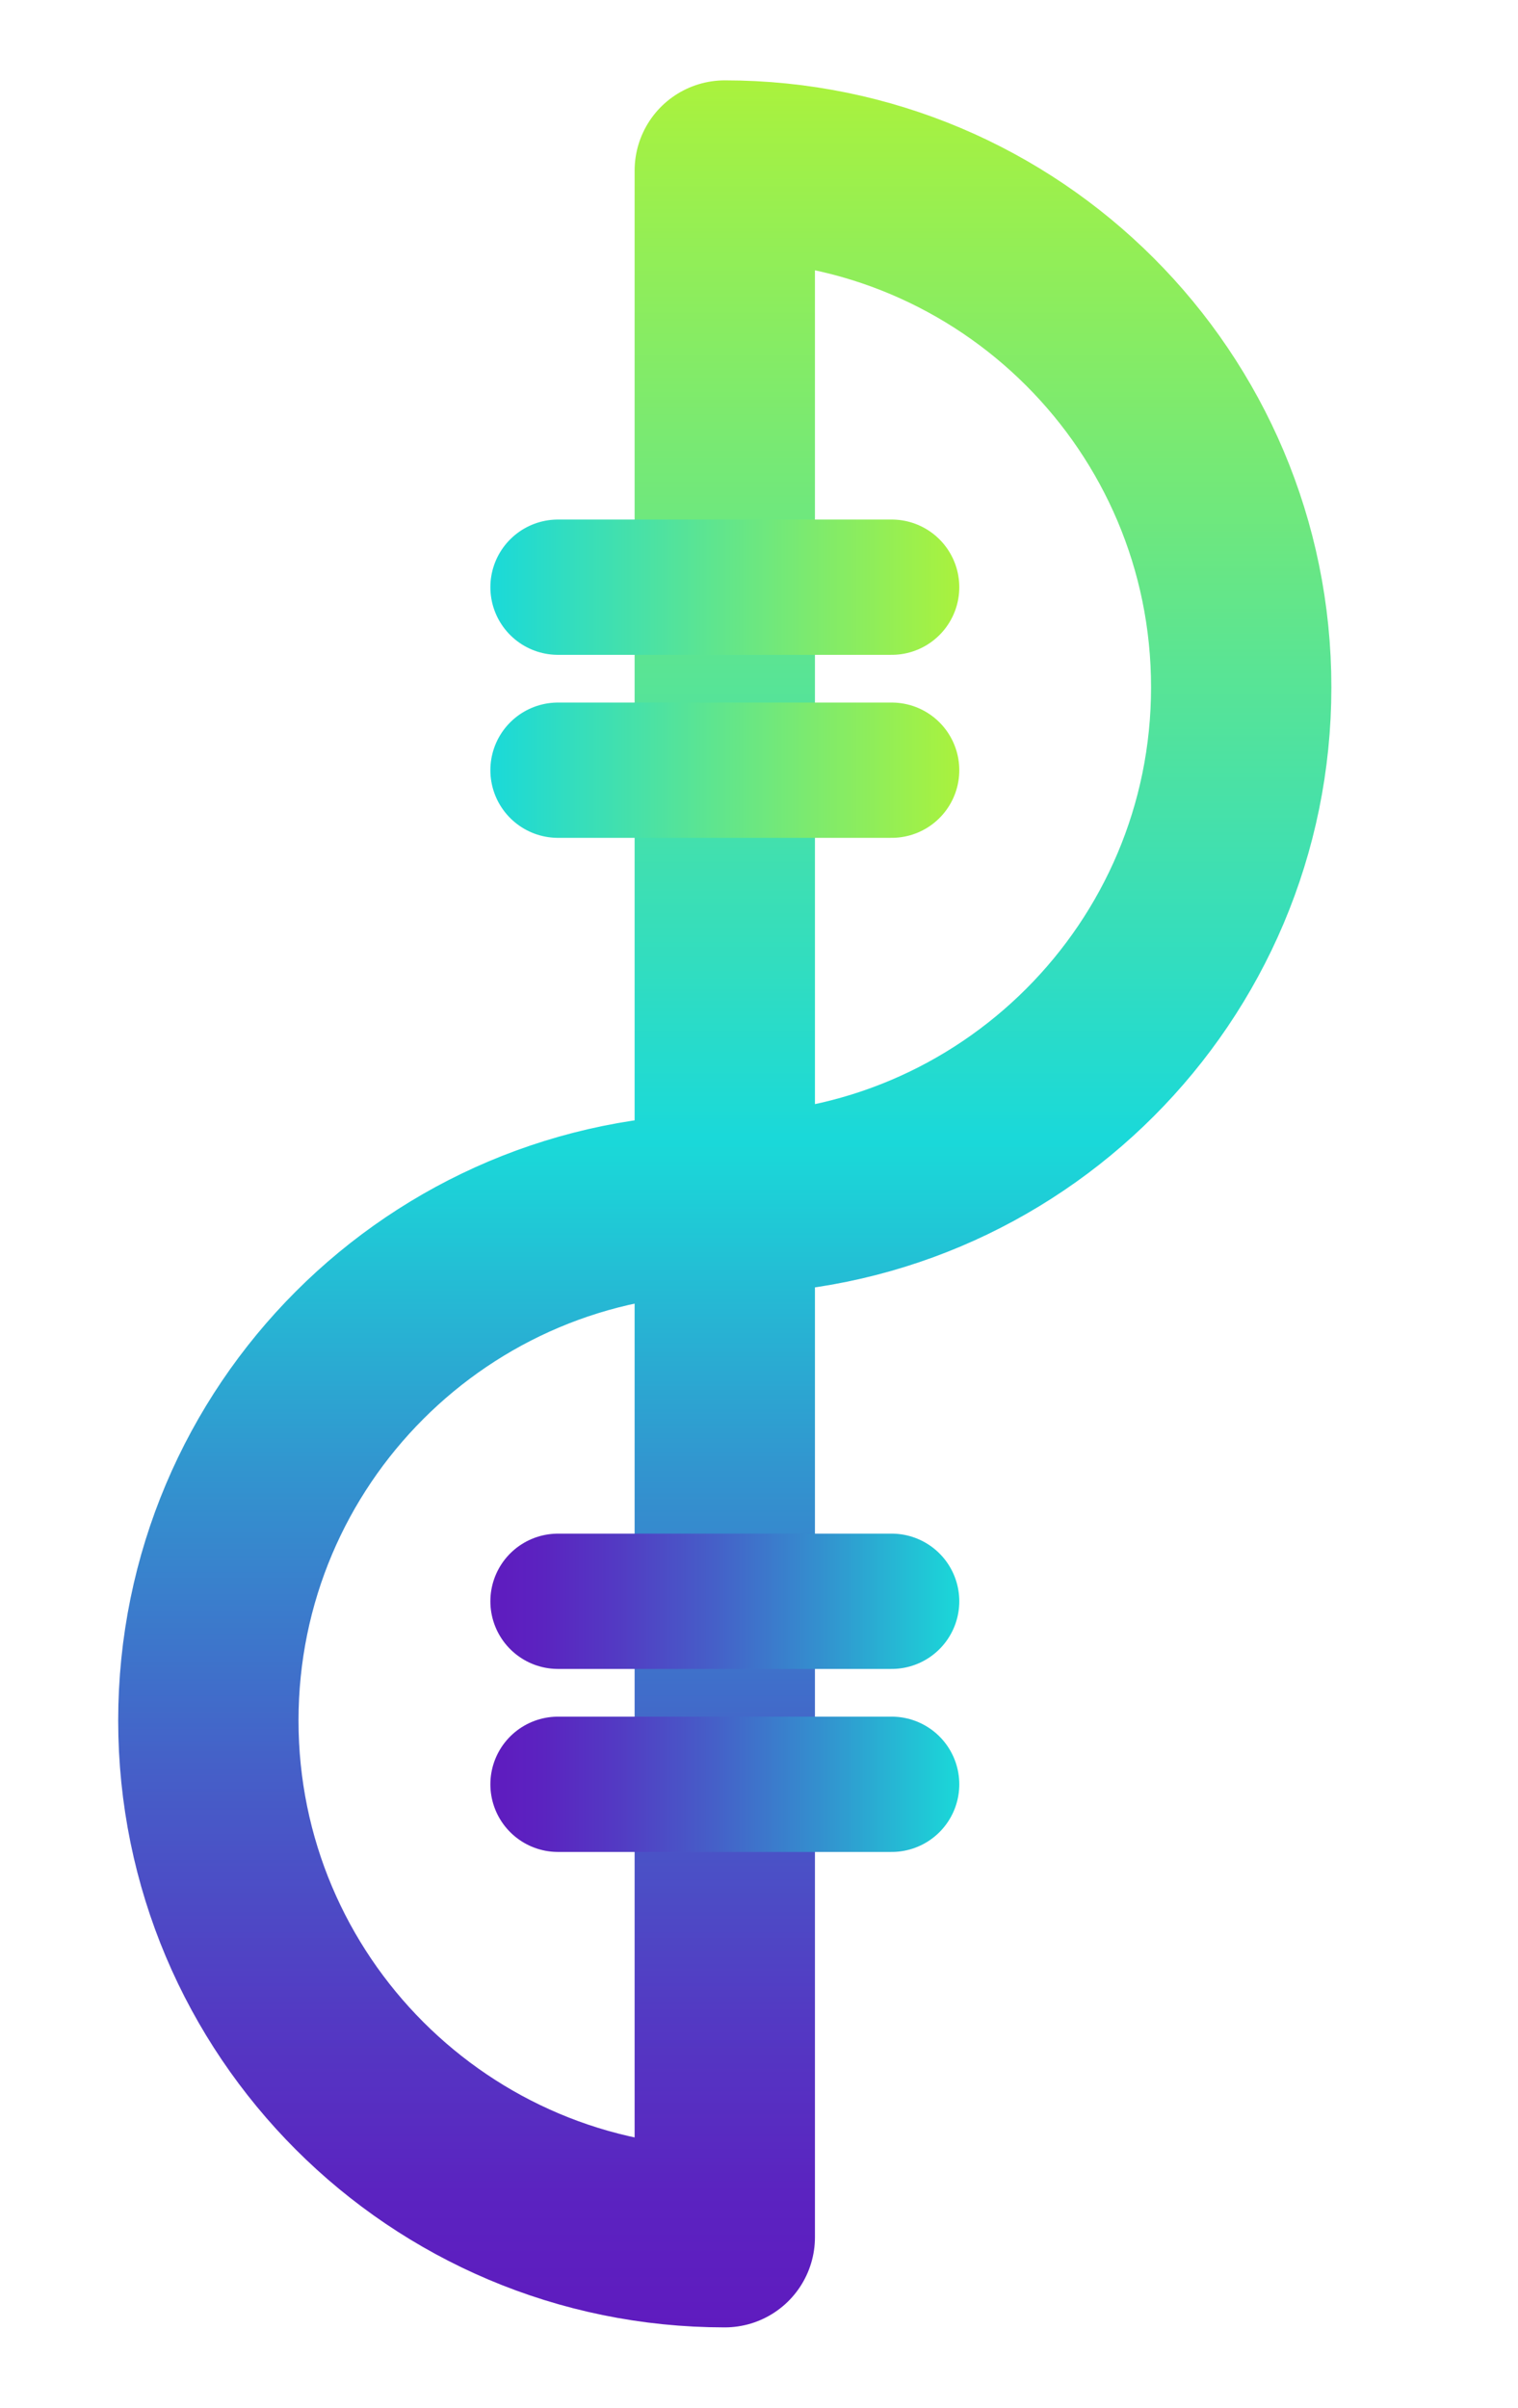 <?xml version="1.0" encoding="UTF-8"?><svg id="Capa_1" xmlns="http://www.w3.org/2000/svg" xmlns:xlink="http://www.w3.org/1999/xlink" viewBox="0 0 168.37 266.95"><defs><style>.cls-1{stroke:url(#Degradado_sin_nombre_92);}.cls-1,.cls-2,.cls-3,.cls-4,.cls-5{fill:none;stroke-linecap:round;stroke-linejoin:round;}.cls-1,.cls-2,.cls-4,.cls-5{stroke-width:15px;}.cls-2{stroke:url(#Degradado_sin_nombre_95);}.cls-3{stroke:url(#Degradado_sin_nombre_46);stroke-width:20px;}.cls-4{stroke:url(#Degradado_sin_nombre_95-2);}.cls-5{stroke:url(#Degradado_sin_nombre_92-2);}</style><linearGradient id="Degradado_sin_nombre_46" x1="80.39" y1="258.03" x2="80.39" y2="8.92" gradientUnits="userSpaceOnUse"><stop offset="0" stop-color="#5f1bbf"/><stop offset=".06" stop-color="#5b23c0"/><stop offset=".14" stop-color="#533ac3"/><stop offset=".25" stop-color="#4560c8"/><stop offset=".38" stop-color="#3294cf"/><stop offset=".52" stop-color="#1bd6d8"/><stop offset=".53" stop-color="#1ad9d9"/><stop offset="1" stop-color="#aaf23d"/></linearGradient><linearGradient id="Degradado_sin_nombre_92" x1="54.39" y1="177.53" x2="106.4" y2="177.53" gradientUnits="userSpaceOnUse"><stop offset="0" stop-color="#5f1bbf"/><stop offset=".11" stop-color="#5b23c0"/><stop offset=".27" stop-color="#533ac3"/><stop offset=".48" stop-color="#4560c8"/><stop offset=".72" stop-color="#3294cf"/><stop offset=".99" stop-color="#1bd6d8"/><stop offset="1" stop-color="#1ad9d9"/></linearGradient><linearGradient id="Degradado_sin_nombre_92-2" y1="197.82" y2="197.82" xlink:href="#Degradado_sin_nombre_92"/><linearGradient id="Degradado_sin_nombre_95" x1="54.39" y1="65.1" x2="106.4" y2="65.1" gradientUnits="userSpaceOnUse"><stop offset="0" stop-color="#1ad9d9"/><stop offset="1" stop-color="#aaf23d"/></linearGradient><linearGradient id="Degradado_sin_nombre_95-2" y1="85.39" y2="85.39" xlink:href="#Degradado_sin_nombre_95"/></defs><path class="cls-3" d="M80.39,133.47c31.63,0,57.28-25.64,57.28-57.28s-25.64-57.28-57.28-57.28v229.12c-31.63,0-57.28-25.64-57.28-57.28s25.64-57.28,57.28-57.28"/><line class="cls-1" x1="61.89" y1="177.53" x2="98.9" y2="177.53"/><line class="cls-5" x1="61.89" y1="197.82" x2="98.9" y2="197.82"/><line class="cls-2" x1="61.89" y1="65.1" x2="98.9" y2="65.1"/><line class="cls-4" x1="61.89" y1="85.39" x2="98.9" y2="85.39"/></svg>